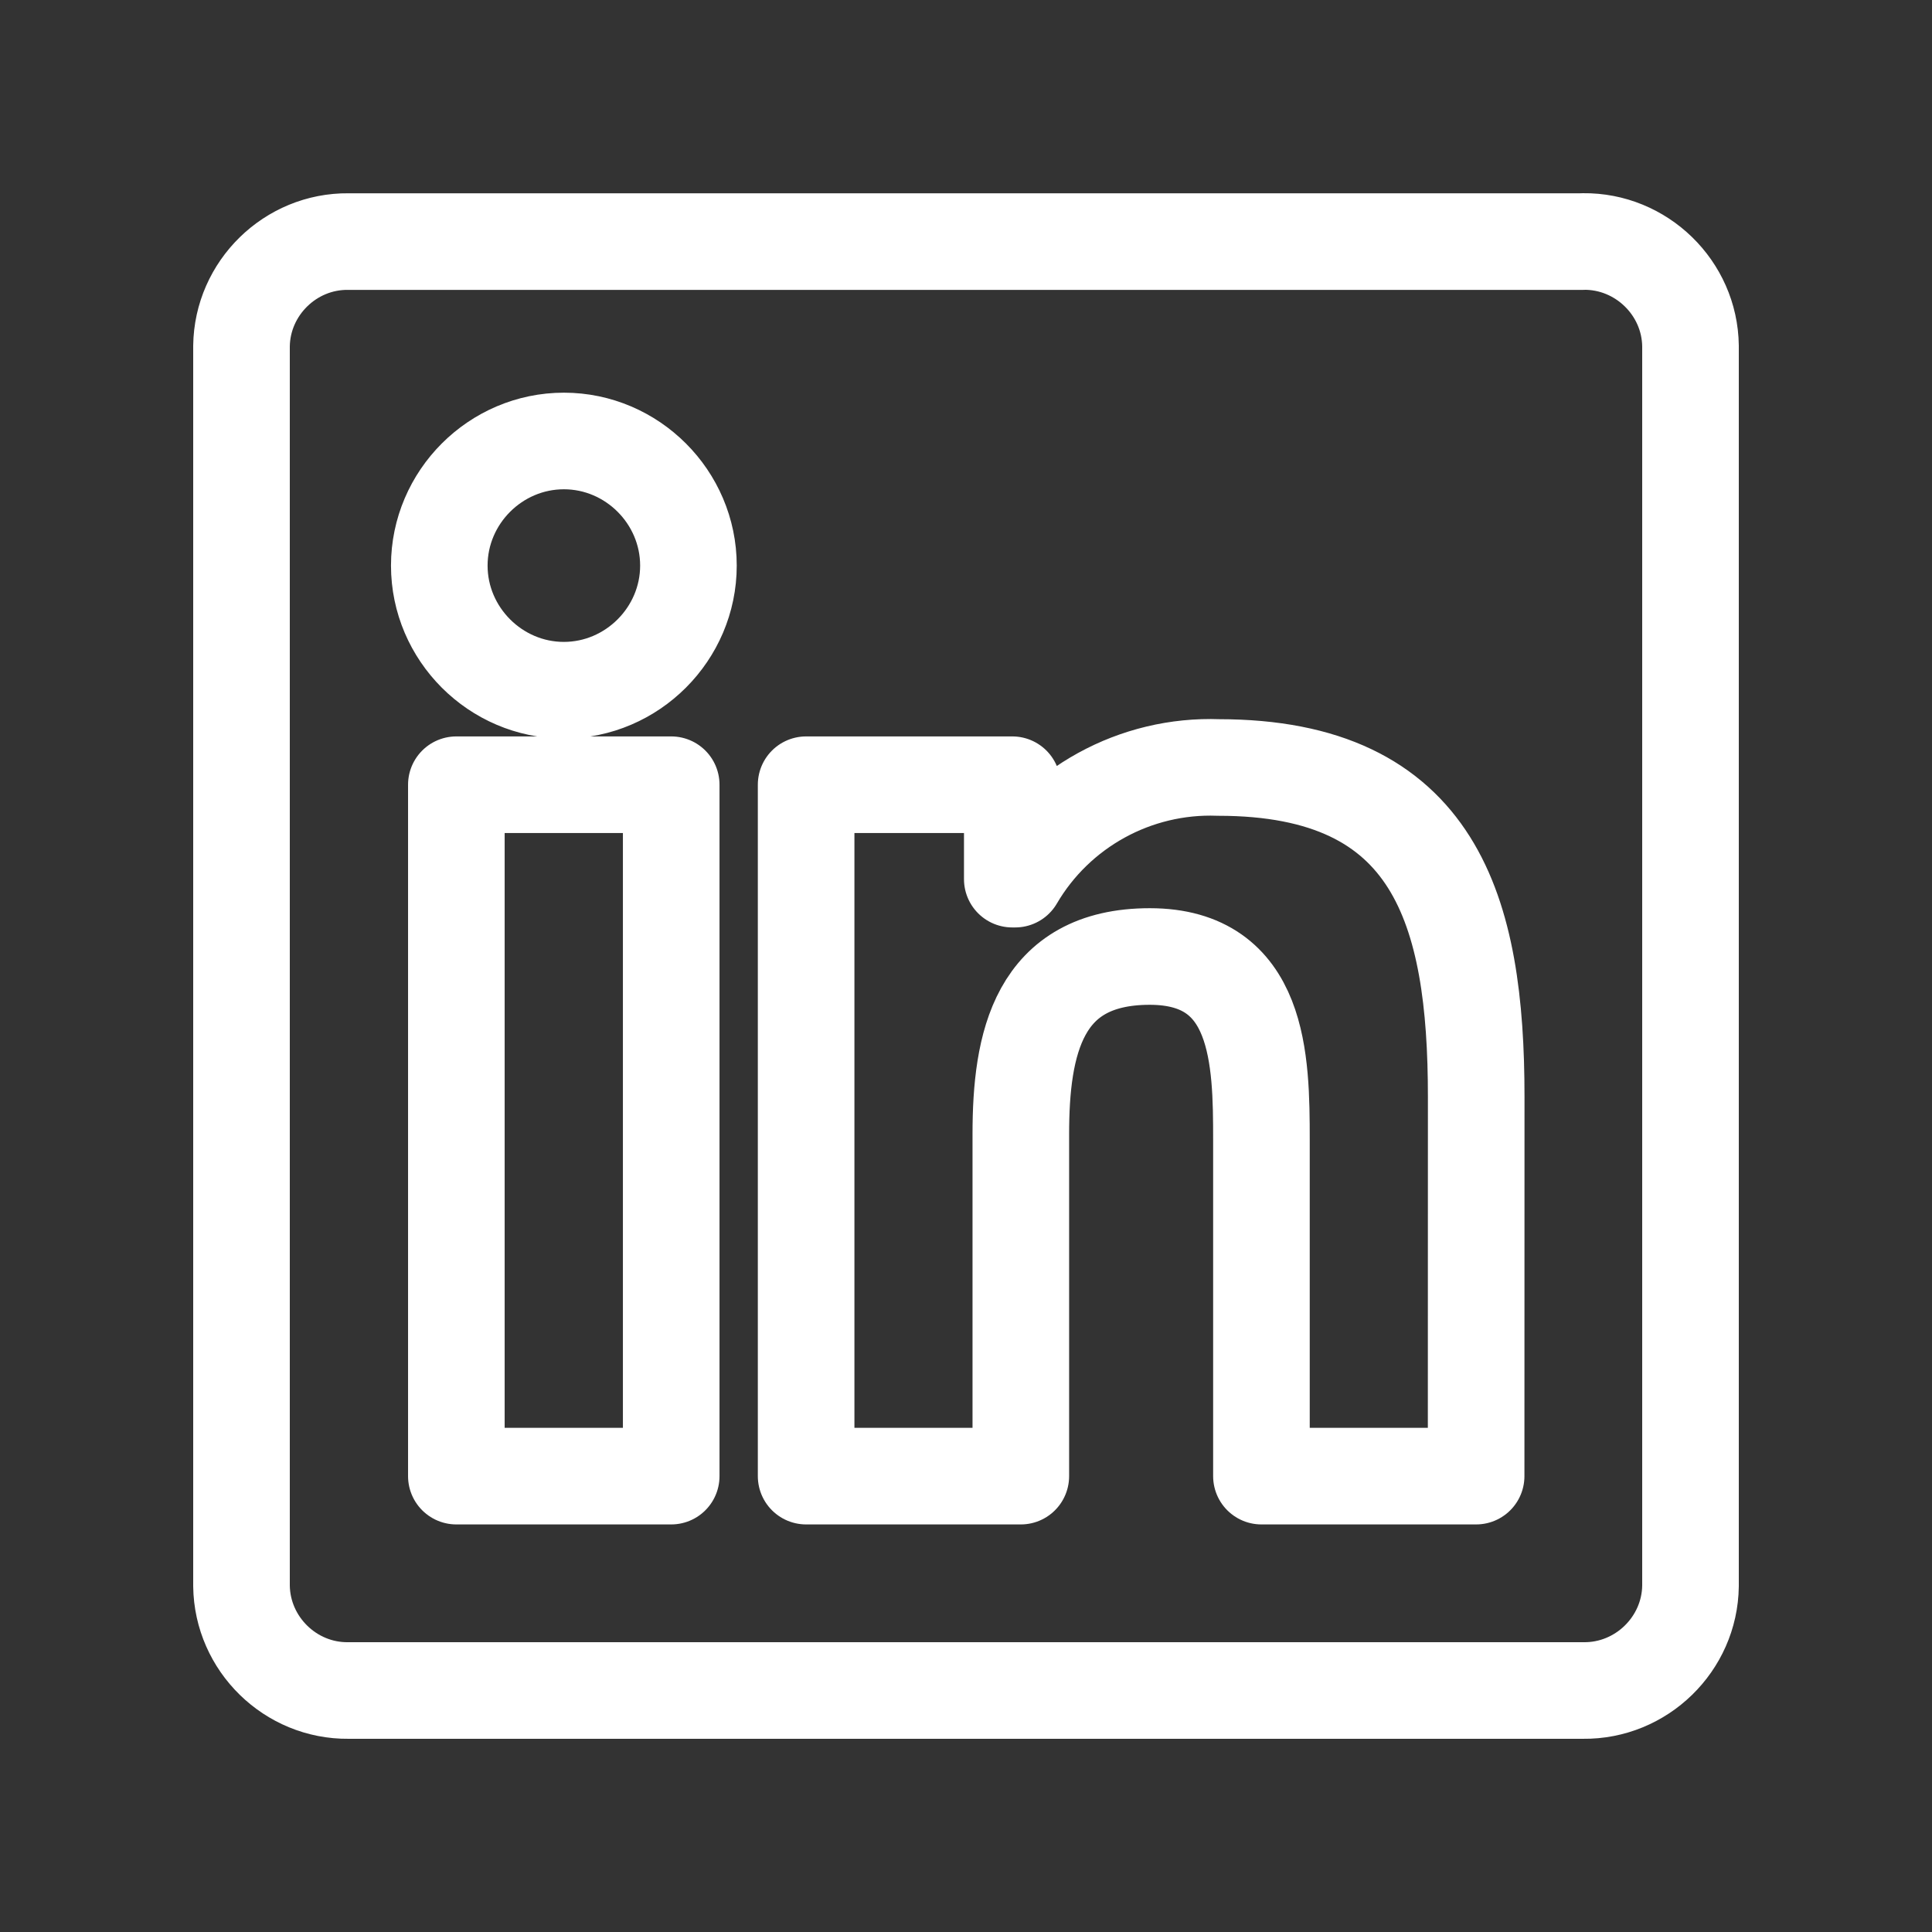 <svg width="24" height="24" viewBox="0 0 24 24" fill="none" xmlns="http://www.w3.org/2000/svg">
<rect x="0" y="0" width="24" height="24" fill="#333333" stroke="none"/>
<path d="M19.667 3.001H4.328C3.608 2.993 3.009 3.579 3 4.299V19.701C3.009 20.422 3.608 21.008 4.328 21H19.667C20.389 21.009 20.991 20.423 21 19.701V4.298C20.991 3.576 20.388 2.991 19.667 3M18.337 18.337H15.67V14.16C15.67 13.164 15.652 11.882 14.283 11.882C12.894 11.882 12.681 12.967 12.681 14.088V18.337H10.014V9.748H12.575V10.921H12.611C13.132 10.03 14.105 9.496 15.137 9.534C17.84 9.534 18.338 11.312 18.338 13.625L18.337 18.337ZM7.005 8.574C6.156 8.574 5.457 7.875 5.457 7.026C5.457 6.177 6.155 5.478 7.005 5.478C7.854 5.478 8.552 6.177 8.552 7.026C8.552 7.874 7.854 8.573 7.005 8.574ZM8.338 18.337H5.669V9.748H8.338V18.337Z" stroke="white" stroke-width="1.2" stroke-linecap="round" stroke-linejoin="round"/>
</svg>
